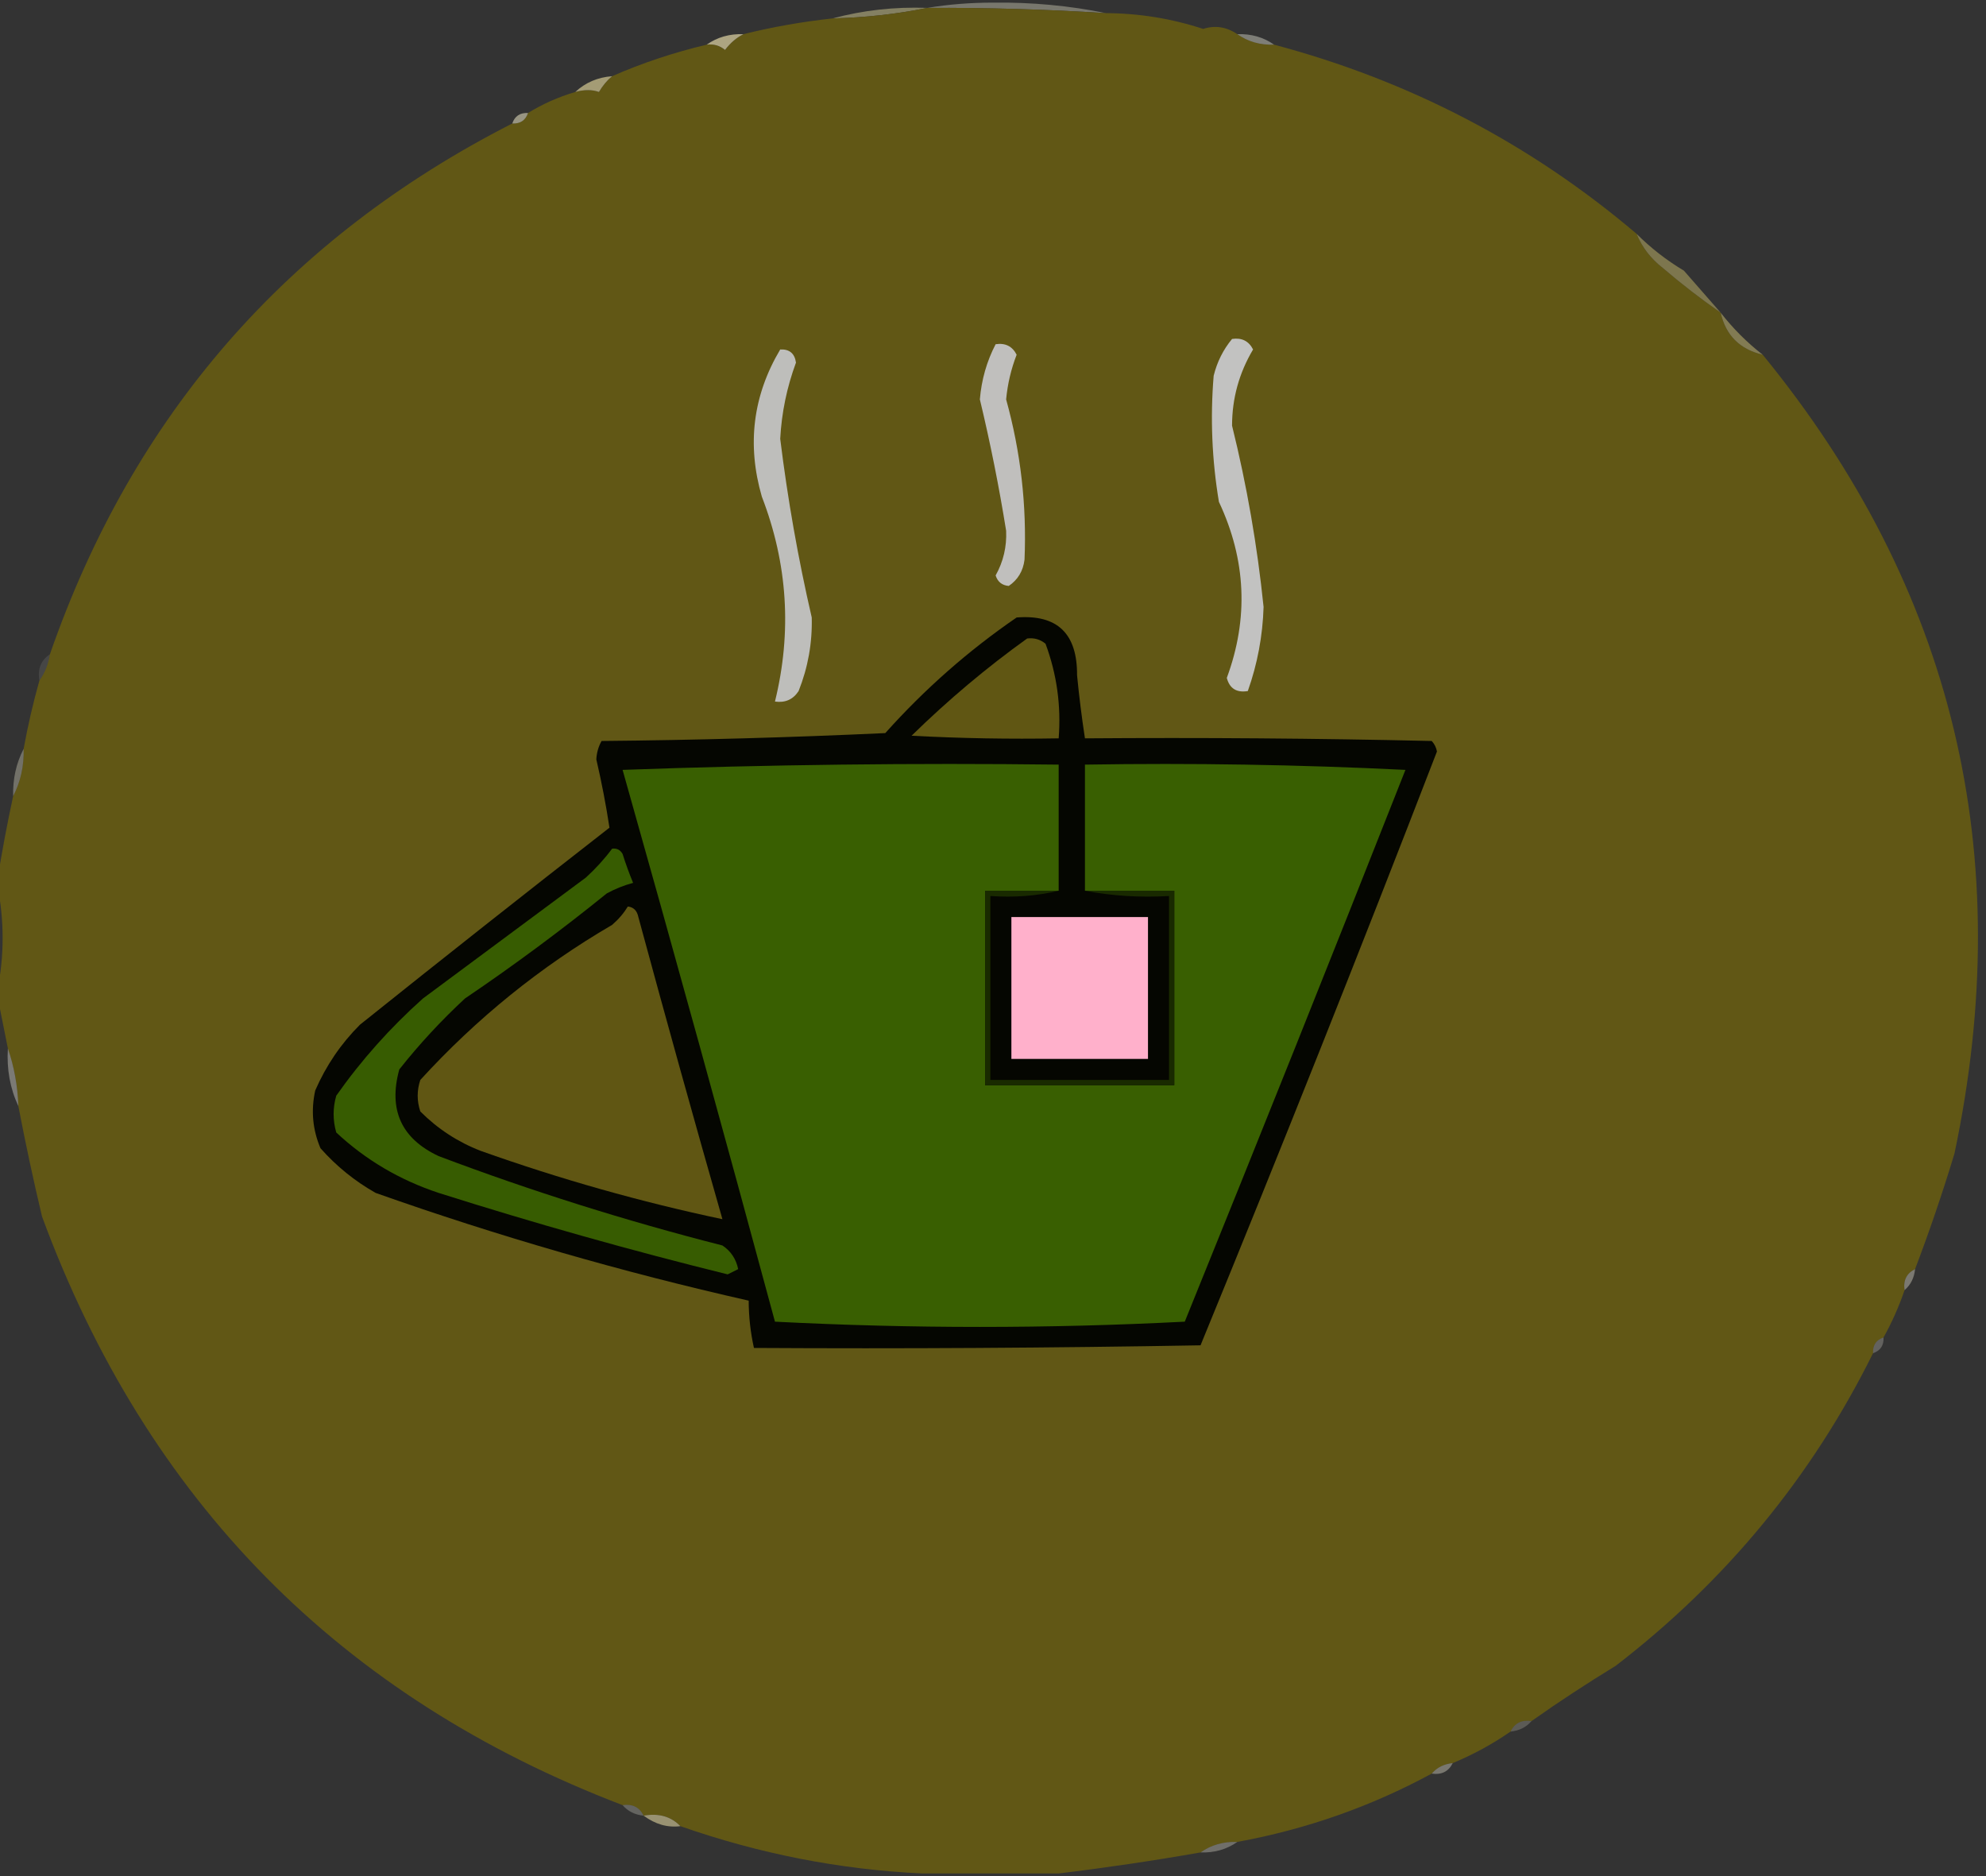 <?xml version="1.0" encoding="UTF-8"?>
<!DOCTYPE svg PUBLIC "-//W3C//DTD SVG 1.1//EN" "http://www.w3.org/Graphics/SVG/1.1/DTD/svg11.dtd">
<svg xmlns="http://www.w3.org/2000/svg" version="1.1" width="378px" height="357px" style="shape-rendering:geometricPrecision; text-rendering:geometricPrecision; image-rendering:optimizeQuality; fill-rule:evenodd; clip-rule:evenodd" xmlns:xlink="http://www.w3.org/1999/xlink">
<rect width="100%" height="100%" fill="#333333" stroke="none"/>
<g><path style="opacity:0.455" fill="#cbc8b2" d="M 176.5,1.5 C 180.486,0.834 184.653,0.501 189,0.5C 196.386,0.408 203.552,1.074 210.5,2.5C 199.181,1.778 187.848,1.445 176.5,1.5 Z"/></g>
<g><path style="opacity:0.733" fill="#a19b73" d="M 176.5,1.5 C 170.699,2.682 164.699,3.348 158.5,3.5C 164.261,1.943 170.261,1.276 176.5,1.5 Z"/></g>
<g><path style="opacity:1" fill="#615715" d="M 176.5,1.5 C 187.848,1.445 199.181,1.778 210.5,2.5C 216.818,2.53 222.985,3.53 229,5.5C 231.271,4.771 233.438,5.104 235.5,6.5C 237.515,7.924 239.848,8.59 242.5,8.5C 268.315,15.365 291.315,27.365 311.5,44.5C 312.543,47.056 314.21,49.223 316.5,51C 320.012,54.01 323.679,56.843 327.5,59.5C 328.464,63.797 331.13,66.464 335.5,67.5C 371.835,111.932 384.001,162.599 372,219.5C 369.72,227.026 367.22,234.359 364.5,241.5C 362.896,242.287 362.229,243.62 362.5,245.5C 361.424,248.648 360.091,251.648 358.5,254.5C 357.094,254.973 356.427,255.973 356.5,257.5C 344.843,281.009 328.509,300.842 307.5,317C 301.991,320.363 296.658,323.863 291.5,327.5C 289.62,327.229 288.287,327.896 287.5,329.5C 284.096,331.867 280.429,333.867 276.5,335.5C 274.847,335.66 273.514,336.326 272.5,337.5C 260.944,343.765 248.611,348.099 235.5,350.5C 232.848,350.41 230.515,351.076 228.5,352.5C 219.534,354.073 210.534,355.406 201.5,356.5C 192.833,356.5 184.167,356.5 175.5,356.5C 159.841,355.758 144.508,352.758 129.5,347.5C 127.721,345.656 125.388,344.99 122.5,345.5C 121.713,343.896 120.38,343.229 118.5,343.5C 64.816,322.982 27.983,285.649 8,231.5C 6.34,224.527 4.84,217.527 3.5,210.5C 3.354,206.613 2.687,202.946 1.5,199.5C 0.833,196.167 0.167,192.833 -0.5,189.5C -0.5,189.167 -0.5,188.833 -0.5,188.5C 0.833,181.833 0.833,175.167 -0.5,168.5C -0.5,168.167 -0.5,167.833 -0.5,167.5C 0.355,162.144 1.355,156.811 2.5,151.5C 3.913,148.781 4.58,145.781 4.5,142.5C 5.293,138.12 6.293,133.787 7.5,129.5C 8.537,128.07 9.204,126.403 9.5,124.5C 25.294,79.04 54.627,45.373 97.5,23.5C 99.027,23.573 100.027,22.906 100.5,21.5C 103.256,19.796 106.256,18.463 109.5,17.5C 111.201,17.034 112.701,17.034 114,17.5C 114.698,16.309 115.531,15.309 116.5,14.5C 122.211,11.996 128.211,9.996 134.5,8.5C 135.822,8.33 136.989,8.663 138,9.5C 138.985,8.186 140.152,7.186 141.5,6.5C 146.975,5.141 152.642,4.141 158.5,3.5C 164.699,3.348 170.699,2.682 176.5,1.5 Z"/></g>
<g><path style="opacity:0.447" fill="#dcdbcc" d="M 235.5,6.5 C 238.152,6.41 240.485,7.076 242.5,8.5C 239.848,8.59 237.515,7.924 235.5,6.5 Z"/></g>
<g><path style="opacity:1" fill="#ada582" d="M 141.5,6.5 C 140.152,7.186 138.985,8.186 138,9.5C 136.989,8.663 135.822,8.33 134.5,8.5C 136.515,7.076 138.848,6.41 141.5,6.5 Z"/></g>
<g><path style="opacity:1" fill="#a49c75" d="M 116.5,14.5 C 115.531,15.309 114.698,16.309 114,17.5C 112.701,17.034 111.201,17.034 109.5,17.5C 111.426,15.707 113.759,14.707 116.5,14.5 Z"/></g>
<g><path style="opacity:0.694" fill="#c4bfa5" d="M 100.5,21.5 C 100.027,22.906 99.027,23.573 97.5,23.5C 97.973,22.094 98.973,21.427 100.5,21.5 Z"/></g>
<g><path style="opacity:0.82" fill="#8d8555" d="M 311.5,44.5 C 314.201,47.2 317.201,49.533 320.5,51.5C 322.907,54.231 325.241,56.898 327.5,59.5C 323.679,56.843 320.012,54.01 316.5,51C 314.21,49.223 312.543,47.056 311.5,44.5 Z"/></g>
<g><path style="opacity:0.875" fill="#8e8658" d="M 327.5,59.5 C 329.833,62.5 332.5,65.167 335.5,67.5C 331.13,66.464 328.464,63.797 327.5,59.5 Z"/></g>
<g><path style="opacity:1" fill="#c2c2c1" d="M 234.5,64.5 C 236.346,64.222 237.68,64.889 238.5,66.5C 235.837,70.985 234.504,75.818 234.5,81C 237.306,92.335 239.306,103.835 240.5,115.5C 240.332,121 239.332,126.333 237.5,131.5C 235.365,131.853 234.032,131.02 233.5,129C 237.681,117.682 237.181,106.515 232,95.5C 230.669,87.536 230.335,79.536 231,71.5C 231.653,68.861 232.82,66.527 234.5,64.5 Z"/></g>
<g><path style="opacity:1" fill="#c0bfbd" d="M 189.5,65.5 C 191.346,65.222 192.68,65.889 193.5,67.5C 192.441,70.236 191.775,73.069 191.5,76C 194.271,85.998 195.437,96.165 195,106.5C 194.735,108.651 193.735,110.318 192,111.5C 190.72,111.387 189.887,110.72 189.5,109.5C 190.969,106.875 191.635,104.042 191.5,101C 190.152,92.606 188.485,84.273 186.5,76C 186.808,72.263 187.808,68.763 189.5,65.5 Z"/></g>
<g><path style="opacity:1" fill="#bebebb" d="M 148.5,66.5 C 150.252,66.418 151.252,67.251 151.5,69C 149.768,73.691 148.768,78.525 148.5,83.5C 149.913,94.971 151.913,106.304 154.5,117.5C 154.624,122.339 153.79,127.005 152,131.5C 150.951,133.107 149.451,133.773 147.5,133.5C 150.754,120.25 149.921,107.25 145,94.5C 142.131,84.591 143.298,75.257 148.5,66.5 Z"/></g>
<g><path style="opacity:1" fill="#050601" d="M 193.5,117.5 C 201.227,116.883 205.06,120.55 205,128.5C 205.392,132.528 205.892,136.528 206.5,140.5C 228.503,140.333 250.503,140.5 272.5,141C 273.022,141.561 273.355,142.228 273.5,143C 258.878,180.876 243.878,218.543 228.5,256C 200.169,256.5 171.835,256.667 143.5,256.5C 142.841,253.545 142.508,250.545 142.5,247.5C 118.429,242.066 94.763,235.232 71.5,227C 67.542,224.766 64.042,221.933 61,218.5C 59.496,214.961 59.163,211.295 60,207.5C 62.051,202.786 64.885,198.619 68.5,195C 84.281,182.369 100.115,169.869 116,157.5C 115.353,153.223 114.519,148.89 113.5,144.5C 113.57,143.228 113.903,142.062 114.5,141C 132.509,140.833 150.509,140.333 168.5,139.5C 175.996,131.123 184.33,123.79 193.5,117.5 Z"/></g>
<g><path style="opacity:1" fill="#605613" d="M 195.5,121.5 C 196.822,121.33 197.989,121.663 199,122.5C 201.151,128.3 201.984,134.3 201.5,140.5C 192.161,140.666 182.827,140.5 173.5,140C 180.463,133.187 187.797,127.02 195.5,121.5 Z"/></g>
<g><path style="opacity:0.102" fill="#ecebe3" d="M 9.5,124.5 C 9.204,126.403 8.537,128.07 7.5,129.5C 7.12,127.302 7.787,125.635 9.5,124.5 Z"/></g>
<g><path style="opacity:1" fill="#395f01" d="M 201.5,169.5 C 196.833,169.5 192.167,169.5 187.5,169.5C 187.5,181.833 187.5,194.167 187.5,206.5C 199.5,206.5 211.5,206.5 223.5,206.5C 223.5,194.167 223.5,181.833 223.5,169.5C 217.833,169.5 212.167,169.5 206.5,169.5C 206.5,161.5 206.5,153.5 206.5,145.5C 226.844,145.167 247.178,145.5 267.5,146.5C 253.645,181.617 239.645,216.617 225.5,251.5C 199.5,252.833 173.5,252.833 147.5,251.5C 138.036,216.442 128.37,181.442 118.5,146.5C 146.159,145.5 173.825,145.167 201.5,145.5C 201.5,153.5 201.5,161.5 201.5,169.5 Z"/></g>
<g><path style="opacity:0.408" fill="#cfcbb7" d="M 4.5,142.5 C 4.58,145.781 3.913,148.781 2.5,151.5C 2.42,148.219 3.087,145.219 4.5,142.5 Z"/></g>
<g><path style="opacity:1" fill="#375c01" d="M 116.5,161.5 C 117.376,161.369 118.043,161.702 118.5,162.5C 119.093,164.382 119.76,166.215 120.5,168C 118.754,168.471 117.087,169.138 115.5,170C 106.782,177.052 97.782,183.719 88.5,190C 83.966,194.199 79.799,198.699 76,203.5C 73.885,211.172 76.385,216.672 83.5,220C 101.129,226.653 119.129,232.32 137.5,237C 139.099,238.066 140.099,239.566 140.5,241.5C 139.833,241.833 139.167,242.167 138.5,242.5C 120.005,237.929 101.671,232.762 83.5,227C 76.093,224.553 69.593,220.719 64,215.5C 63.333,213.167 63.333,210.833 64,208.5C 68.758,201.738 74.258,195.571 80.5,190C 90.833,182.333 101.167,174.667 111.5,167C 113.373,165.296 115.04,163.463 116.5,161.5 Z"/></g>
<g><path style="opacity:1" fill="#605613" d="M 119.5,172.5 C 120.586,172.62 121.253,173.287 121.5,174.5C 126.715,193.744 132.048,212.911 137.5,232C 121.986,228.723 106.653,224.39 91.5,219C 87.148,217.318 83.314,214.818 80,211.5C 79.333,209.5 79.333,207.5 80,205.5C 90.719,193.771 102.886,183.937 116.5,176C 117.71,174.961 118.71,173.794 119.5,172.5 Z"/></g>
<g><path style="opacity:1" fill="#192a00" d="M 201.5,169.5 C 197.366,170.485 193.032,170.818 188.5,170.5C 188.5,182.167 188.5,193.833 188.5,205.5C 199.833,205.5 211.167,205.5 222.5,205.5C 222.5,193.833 222.5,182.167 222.5,170.5C 216.974,170.821 211.64,170.488 206.5,169.5C 212.167,169.5 217.833,169.5 223.5,169.5C 223.5,181.833 223.5,194.167 223.5,206.5C 211.5,206.5 199.5,206.5 187.5,206.5C 187.5,194.167 187.5,181.833 187.5,169.5C 192.167,169.5 196.833,169.5 201.5,169.5 Z"/></g>
<g><path style="opacity:1" fill="#ffb0cb" d="M 192.5,174.5 C 201.167,174.5 209.833,174.5 218.5,174.5C 218.5,183.5 218.5,192.5 218.5,201.5C 209.833,201.5 201.167,201.5 192.5,201.5C 192.5,192.5 192.5,183.5 192.5,174.5 Z"/></g>
<g><path style="opacity:0.42" fill="#dedccf" d="M 1.5,199.5 C 2.687,202.946 3.354,206.613 3.5,210.5C 1.918,207.124 1.251,203.458 1.5,199.5 Z"/></g>
<g><path style="opacity:0.447" fill="#d4d1bf" d="M 364.5,241.5 C 364.34,243.153 363.674,244.486 362.5,245.5C 362.229,243.62 362.896,242.287 364.5,241.5 Z"/></g>
<g><path style="opacity:0.275" fill="#e3e0d4" d="M 358.5,254.5 C 358.573,256.027 357.906,257.027 356.5,257.5C 356.427,255.973 357.094,254.973 358.5,254.5 Z"/></g>
<g><path style="opacity:0.267" fill="#cfccb7" d="M 291.5,327.5 C 290.486,328.674 289.153,329.34 287.5,329.5C 288.287,327.896 289.62,327.229 291.5,327.5 Z"/></g>
<g><path style="opacity:0.439" fill="#d2cebb" d="M 276.5,335.5 C 275.713,337.104 274.38,337.771 272.5,337.5C 273.514,336.326 274.847,335.66 276.5,335.5 Z"/></g>
<g><path style="opacity:0.29" fill="#dfddcf" d="M 118.5,343.5 C 120.38,343.229 121.713,343.896 122.5,345.5C 120.847,345.34 119.514,344.674 118.5,343.5 Z"/></g>
<g><path style="opacity:0.875" fill="#a8a07c" d="M 122.5,345.5 C 125.388,344.99 127.721,345.656 129.5,347.5C 127.062,347.814 124.729,347.148 122.5,345.5 Z"/></g>
<g><path style="opacity:0.361" fill="#dbd9ca" d="M 235.5,350.5 C 233.485,351.924 231.152,352.59 228.5,352.5C 230.515,351.076 232.848,350.41 235.5,350.5 Z"/></g>
</svg>
